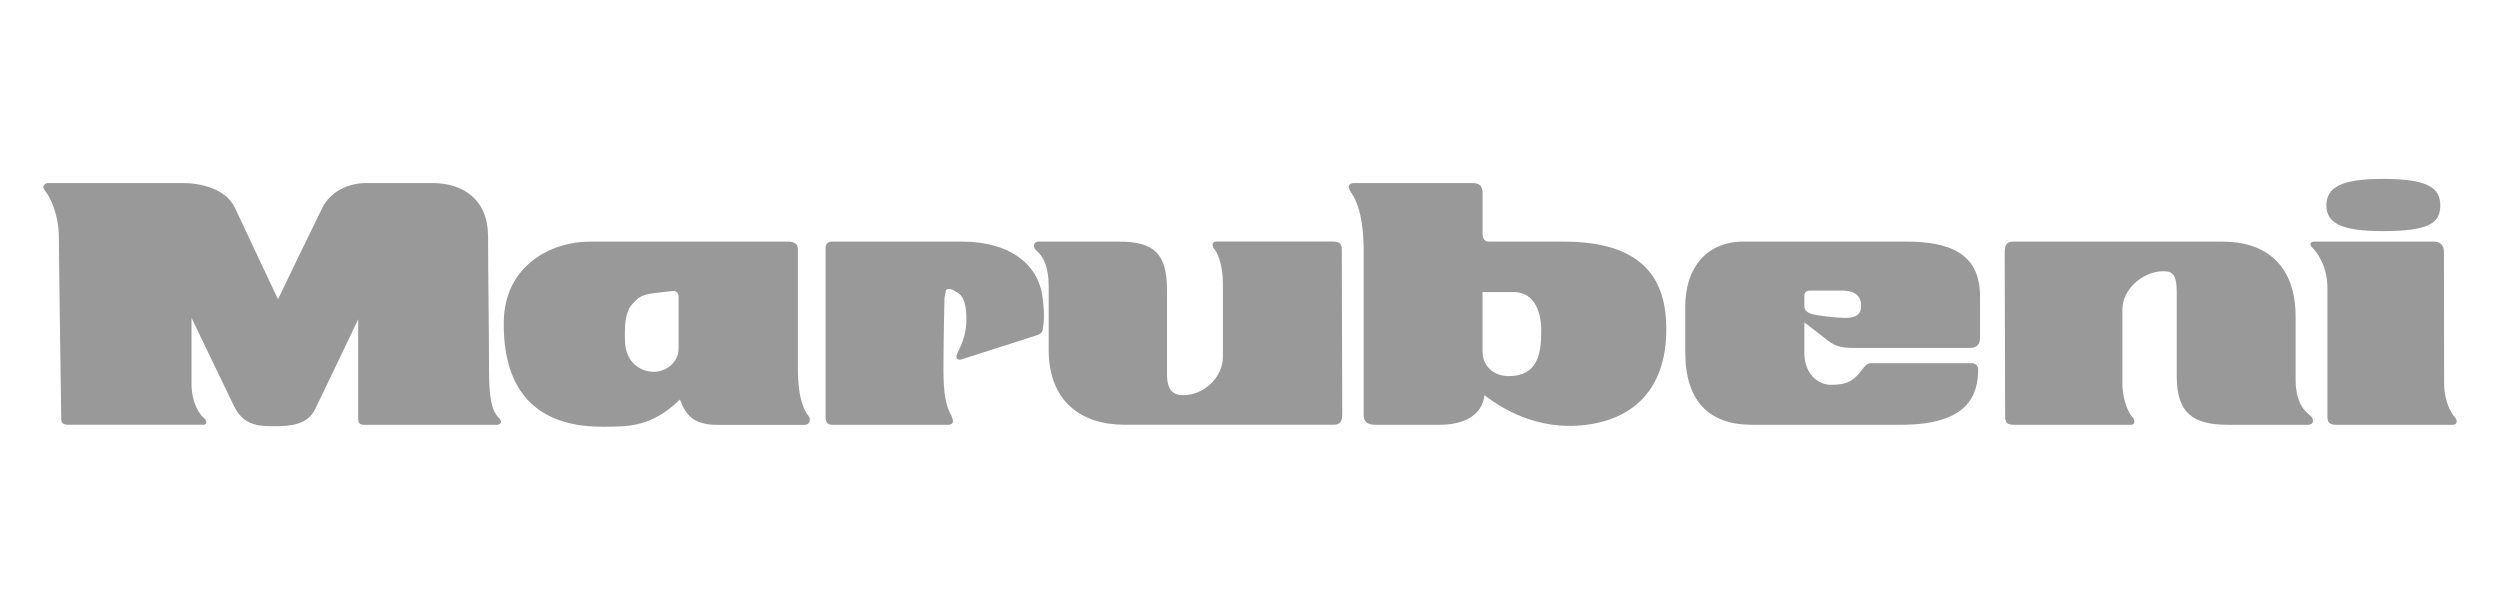<?xml version="1.0" encoding="UTF-8"?>
<svg id="Capa_1" xmlns="http://www.w3.org/2000/svg" version="1.1" viewBox="0 0 700 169.55">
  <!-- Generator: Adobe Illustrator 29.0.1, SVG Export Plug-In . SVG Version: 2.1.0 Build 192)  -->
  <defs>
    <style>
      .st0 {
        fill: #999;
      }
    </style>
  </defs>
  <g id="Marubeni">
    <g id="q265">
      <g id="xfrm266">
        <path id="path1337" class="st0" d="M13.27,51.25h37.83c4.95,0,12.17,1.52,14.71,7,2.54,5.48,12.03,25.53,12.03,25.53,0,0,10.57-21.92,12.44-25.66,1.87-3.74,6.28-6.87,12.43-6.87h18.32c8.82,0,15.63,4.72,15.63,15.02s.27,26.99.27,37.84,2.01,12.03,2.94,13.1c.93,1.07.13,1.74-.81,1.74h-37.17c-1.46,0-1.6-.94-1.6-1.74v-27.8s-9.88,20.7-12.03,25.12c-2.13,4.42-6.95,4.81-11.36,4.81s-8.69-.13-11.37-5.62c-2.67-5.48-11.9-24.72-11.9-24.72v18.44c0,5.61,2.41,8.78,3.48,9.61,1.07.85.67,1.88-.14,1.88H19.02c-1.47,0-1.87-.67-1.87-1.74s-.66-43.72-.66-50.53-2.55-11.63-3.89-13.25c-1.33-1.6.67-2.18.67-2.18"/>
      </g>
    </g>
    <g id="q267">
      <g id="xfrm268">
        <path id="path1341" class="st0" d="M178.23,83.92c-2.01,1.87-3.63,3.62-3.2,12.02.26,5.23,3.88,8.16,8.15,8.16,3.2,0,6.82-2.58,6.82-6.42v-14.57c0-1.21-.68-1.74-1.74-1.61-5.5.68-8.03.55-10.03,2.42M164.99,67.65h55.75c1.33,0,2.67.51,2.67,1.97v33.69c0,8.96,2.14,12.17,2.94,13.1.8.94.4,2.55-1.07,2.55h-24.46c-6.55,0-8.83-2.69-10.43-7.1-8.02,7.77-14.44,7.62-21.8,7.62-20.19,0-27.78-12-27.53-29.41.22-15.87,13.46-22.41,23.92-22.41"/>
      </g>
    </g>
    <g id="q269">
      <g id="xfrm270">
        <path id="path1345" class="st0" d="M233.05,67.65h36.35c13.1,0,21.13,6.13,22.46,15.19.8,5.49.28,8.29.13,9.35-.13,1.08-.94,1.48-1.88,1.75-.92.25-19.91,6.42-20.85,6.68-.94.27-1.74,0-1.34-1.33.4-1.34,2.82-4.55,2.67-10.57-.13-6.01-2.14-6.54-3.2-7.22-1.08-.67-2.4-.92-2.55,0-.13.94-.4,1.46-.4,2.42s-.27,10.81-.27,20.18,1.74,11.04,2.28,12.43c.54,1.39.67,2.41-1.07,2.41h-32.35c-1.61,0-1.87-.94-1.87-2.55v-47.05c0-.93.66-1.7,1.87-1.7"/>
      </g>
    </g>
    <g id="q271">
      <g id="xfrm272">
        <path id="path1349" class="st0" d="M290.93,67.65h22.33c9.88,0,13.5,3.29,13.5,13.59v23.54c0,4.81,2.01,5.87,4.55,5.87,5.88,0,11.1-5.08,11.1-10.7v-20.58c0-5.62-1.74-8.96-2.41-9.64-.67-.67-.81-2.09.54-2.09h32.62c2,0,2.54.63,2.54,2.37s.13,43.43.13,45.18.14,3.74-2.4,3.74h-58.55c-12.17,0-21.25-6.56-21.25-21v-17.64c0-7.63-2.82-9.49-3.62-10.29-.79-.8-.79-2.37.94-2.37"/>
      </g>
    </g>
    <g id="q273">
      <g id="xfrm274">
        <path id="path1353" class="st0" d="M646.19,118.94h-22.32c-9.89,0-14.38-3.29-14.38-13.58v-23.53c0-4.83-1.12-5.89-3.67-5.89-5.89,0-11.55,5.08-11.55,10.71v20.58c0,5.61,2.19,8.95,2.86,9.62.67.67.8,2.1-.53,2.1h-32.62c-2.01,0-2.54-.64-2.54-2.37s-.13-43.44-.13-45.19-.13-3.74,2.4-3.74h58.55c12.16,0,20.51,6.54,20.51,20.99v17.66c0,7.62,3.56,9.49,4.35,10.29.81.81.81,2.37-.94,2.37"/>
      </g>
    </g>
    <g id="q275">
      <g id="xfrm276">
        <path id="path1357" class="st0" d="M684.35,107.22c0,5.61,2.34,8.95,3.02,9.62.67.67.79,2.1-.52,2.1h-32.62c-2.01,0-2.55-.64-2.55-2.37v-35.91c0-6.86-3.59-10.77-4.31-11.41-.71-.61-.63-1.6.6-1.6h33.6c1.58,0,2.73.96,2.73,2.73s.05,31.24.05,36.85"/>
      </g>
    </g>
    <g id="q277">
      <g id="xfrm278">
        <path id="path1361" class="st0" d="M415.12,98.48c0,4.01,3.07,6.83,7.35,6.83,8.15,0,9.08-6.41,9.08-12.71s-2.54-10.83-7.75-10.83h-8.69v16.71ZM379.29,51.25h32.88c2.01,0,2.95.71,2.95,2.85v11.37c0,1.06.4,2.18,1.74,2.18h20.99c16.17,0,27.53,5.56,28.6,21.48,1.08,15.9-5.74,26.6-19.78,29.41-14.03,2.8-24.99-3.2-31.02-7.89-.66,5.75-5.87,8.29-12.55,8.29h-17.93c-1.87,0-3.34-.53-3.34-2.68v-45.84c0-10.17-2.14-14.59-3.47-16.44-1.33-1.86-.67-2.73.94-2.73"/>
      </g>
    </g>
    <g id="q279">
      <g id="xfrm280">
        <path id="path1365" class="st0" d="M505.22,82.71v2.94c0,1.48,1.07,1.87,1.74,2.14,1.51.61,7.48,1.21,9.35,1.21s4.81,0,4.81-3.35-2.54-4.28-5.21-4.28h-9.22c-.94,0-1.47.67-1.47,1.33M488.24,67.65h45.46c11.8,0,20.89,3.04,20.71,15.69v11.23c0,1.95-1.07,2.85-2.67,2.85h-33.33c-4.46,0-6.06-1.6-7.84-3.03-1.79-1.43-5.35-4.1-5.35-4.1v8.55c0,5.59,3.56,8.91,7.49,8.91,5.34,0,6.82-1.73,9.26-4.98.54-.71,1.25-1.08,1.78-1.08h28.34c.71,0,1.79.54,1.79,1.61,0,7.13-2.54,15.64-21.62,15.64h-41.71c-11.95,0-18.67-6.56-18.67-20.27v-13.02c0-9.86,5.32-18.01,16.35-18.01"/>
      </g>
    </g>
    <g id="q281">
      <g id="xfrm282">
        <path id="path1369" class="st0" d="M667.14,50.09c-11.76,0-15.75,2.49-15.75,7.4s3.99,7.22,15.75,7.22c13.02,0,16.14-2.24,16.14-7.22s-3.65-7.4-16.14-7.4"/>
      </g>
    </g>
  </g>
</svg>